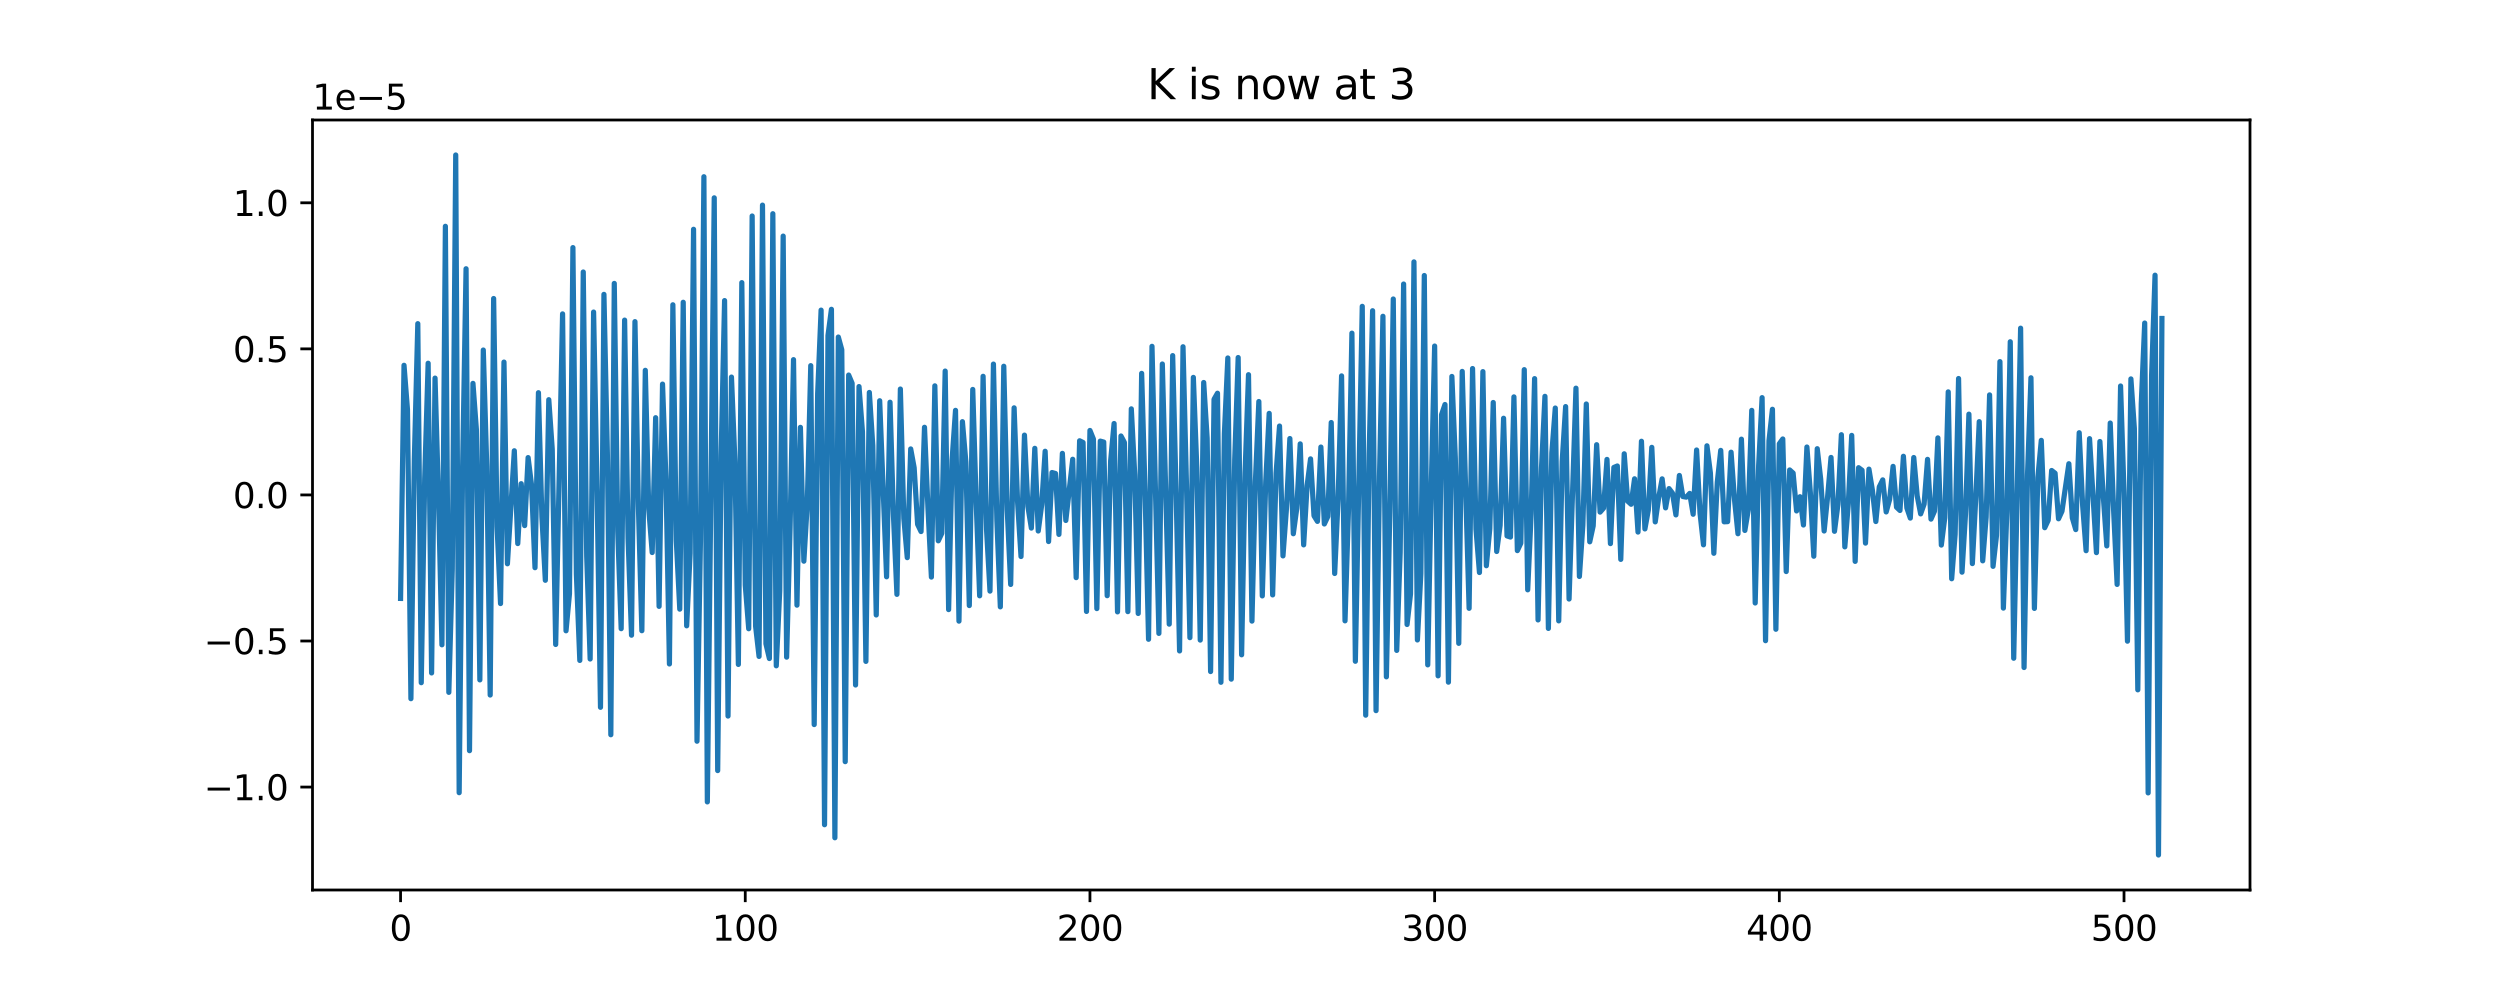 <?xml version="1.0" encoding="utf-8" standalone="no"?>
<!DOCTYPE svg PUBLIC "-//W3C//DTD SVG 1.1//EN"
  "http://www.w3.org/Graphics/SVG/1.1/DTD/svg11.dtd">
<svg xmlns:xlink="http://www.w3.org/1999/xlink" width="720pt" height="288pt" viewBox="0 0 720 288" xmlns="http://www.w3.org/2000/svg" version="1.1">
 <defs>
  <style type="text/css">*{stroke-linejoin: round; stroke-linecap: butt}</style>
 </defs>
 <g id="figure_1">
  <g id="patch_1">
   <path d="M 0 288 
L 720 288 
L 720 0 
L 0 0 
z
" style="fill: #ffffff"/>
  </g>
  <g id="axes_1">
   <g id="patch_2">
    <path d="M 90 256.32 
L 648 256.32 
L 648 34.56 
L 90 34.56 
z
" style="fill: #ffffff"/>
   </g>
   <g id="matplotlib.axis_1">
    <g id="xtick_1">
     <g id="line2d_1">
      <defs>
       <path id="m14e57dc23f" d="M 0 0 
L 0 3.5 
" style="stroke: #000000; stroke-width: 0.8"/>
      </defs>
      <g>
       <use xlink:href="#m14e57dc23f" x="115.364" y="256.32" style="stroke: #000000; stroke-width: 0.8"/>
      </g>
     </g>
     <g id="text_1">
      <!-- 0 -->
      <g transform="translate(112.182 270.918) scale(0.1 -0.1)">
       <defs>
        <path id="DejaVuSans-30" d="M 2034 4250 
Q 1547 4250 1301 3770 
Q 1056 3291 1056 2328 
Q 1056 1369 1301 889 
Q 1547 409 2034 409 
Q 2525 409 2770 889 
Q 3016 1369 3016 2328 
Q 3016 3291 2770 3770 
Q 2525 4250 2034 4250 
z
M 2034 4750 
Q 2819 4750 3233 4129 
Q 3647 3509 3647 2328 
Q 3647 1150 3233 529 
Q 2819 -91 2034 -91 
Q 1250 -91 836 529 
Q 422 1150 422 2328 
Q 422 3509 836 4129 
Q 1250 4750 2034 4750 
z
" transform="scale(0.016)"/>
       </defs>
       <use xlink:href="#DejaVuSans-30"/>
      </g>
     </g>
    </g>
    <g id="xtick_2">
     <g id="line2d_2">
      <g>
       <use xlink:href="#m14e57dc23f" x="214.634" y="256.32" style="stroke: #000000; stroke-width: 0.8"/>
      </g>
     </g>
     <g id="text_2">
      <!-- 100 -->
      <g transform="translate(205.09 270.918) scale(0.1 -0.1)">
       <defs>
        <path id="DejaVuSans-31" d="M 794 531 
L 1825 531 
L 1825 4091 
L 703 3866 
L 703 4441 
L 1819 4666 
L 2450 4666 
L 2450 531 
L 3481 531 
L 3481 0 
L 794 0 
L 794 531 
z
" transform="scale(0.016)"/>
       </defs>
       <use xlink:href="#DejaVuSans-31"/>
       <use xlink:href="#DejaVuSans-30" x="63.623"/>
       <use xlink:href="#DejaVuSans-30" x="127.246"/>
      </g>
     </g>
    </g>
    <g id="xtick_3">
     <g id="line2d_3">
      <g>
       <use xlink:href="#m14e57dc23f" x="313.905" y="256.32" style="stroke: #000000; stroke-width: 0.8"/>
      </g>
     </g>
     <g id="text_3">
      <!-- 200 -->
      <g transform="translate(304.361 270.918) scale(0.1 -0.1)">
       <defs>
        <path id="DejaVuSans-32" d="M 1228 531 
L 3431 531 
L 3431 0 
L 469 0 
L 469 531 
Q 828 903 1448 1529 
Q 2069 2156 2228 2338 
Q 2531 2678 2651 2914 
Q 2772 3150 2772 3378 
Q 2772 3750 2511 3984 
Q 2250 4219 1831 4219 
Q 1534 4219 1204 4116 
Q 875 4013 500 3803 
L 500 4441 
Q 881 4594 1212 4672 
Q 1544 4750 1819 4750 
Q 2544 4750 2975 4387 
Q 3406 4025 3406 3419 
Q 3406 3131 3298 2873 
Q 3191 2616 2906 2266 
Q 2828 2175 2409 1742 
Q 1991 1309 1228 531 
z
" transform="scale(0.016)"/>
       </defs>
       <use xlink:href="#DejaVuSans-32"/>
       <use xlink:href="#DejaVuSans-30" x="63.623"/>
       <use xlink:href="#DejaVuSans-30" x="127.246"/>
      </g>
     </g>
    </g>
    <g id="xtick_4">
     <g id="line2d_4">
      <g>
       <use xlink:href="#m14e57dc23f" x="413.175" y="256.32" style="stroke: #000000; stroke-width: 0.8"/>
      </g>
     </g>
     <g id="text_4">
      <!-- 300 -->
      <g transform="translate(403.632 270.918) scale(0.1 -0.1)">
       <defs>
        <path id="DejaVuSans-33" d="M 2597 2516 
Q 3050 2419 3304 2112 
Q 3559 1806 3559 1356 
Q 3559 666 3084 287 
Q 2609 -91 1734 -91 
Q 1441 -91 1130 -33 
Q 819 25 488 141 
L 488 750 
Q 750 597 1062 519 
Q 1375 441 1716 441 
Q 2309 441 2620 675 
Q 2931 909 2931 1356 
Q 2931 1769 2642 2001 
Q 2353 2234 1838 2234 
L 1294 2234 
L 1294 2753 
L 1863 2753 
Q 2328 2753 2575 2939 
Q 2822 3125 2822 3475 
Q 2822 3834 2567 4026 
Q 2313 4219 1838 4219 
Q 1578 4219 1281 4162 
Q 984 4106 628 3988 
L 628 4550 
Q 988 4650 1302 4700 
Q 1616 4750 1894 4750 
Q 2613 4750 3031 4423 
Q 3450 4097 3450 3541 
Q 3450 3153 3228 2886 
Q 3006 2619 2597 2516 
z
" transform="scale(0.016)"/>
       </defs>
       <use xlink:href="#DejaVuSans-33"/>
       <use xlink:href="#DejaVuSans-30" x="63.623"/>
       <use xlink:href="#DejaVuSans-30" x="127.246"/>
      </g>
     </g>
    </g>
    <g id="xtick_5">
     <g id="line2d_5">
      <g>
       <use xlink:href="#m14e57dc23f" x="512.446" y="256.32" style="stroke: #000000; stroke-width: 0.8"/>
      </g>
     </g>
     <g id="text_5">
      <!-- 400 -->
      <g transform="translate(502.902 270.918) scale(0.1 -0.1)">
       <defs>
        <path id="DejaVuSans-34" d="M 2419 4116 
L 825 1625 
L 2419 1625 
L 2419 4116 
z
M 2253 4666 
L 3047 4666 
L 3047 1625 
L 3713 1625 
L 3713 1100 
L 3047 1100 
L 3047 0 
L 2419 0 
L 2419 1100 
L 313 1100 
L 313 1709 
L 2253 4666 
z
" transform="scale(0.016)"/>
       </defs>
       <use xlink:href="#DejaVuSans-34"/>
       <use xlink:href="#DejaVuSans-30" x="63.623"/>
       <use xlink:href="#DejaVuSans-30" x="127.246"/>
      </g>
     </g>
    </g>
    <g id="xtick_6">
     <g id="line2d_6">
      <g>
       <use xlink:href="#m14e57dc23f" x="611.717" y="256.32" style="stroke: #000000; stroke-width: 0.8"/>
      </g>
     </g>
     <g id="text_6">
      <!-- 500 -->
      <g transform="translate(602.173 270.918) scale(0.1 -0.1)">
       <defs>
        <path id="DejaVuSans-35" d="M 691 4666 
L 3169 4666 
L 3169 4134 
L 1269 4134 
L 1269 2991 
Q 1406 3038 1543 3061 
Q 1681 3084 1819 3084 
Q 2600 3084 3056 2656 
Q 3513 2228 3513 1497 
Q 3513 744 3044 326 
Q 2575 -91 1722 -91 
Q 1428 -91 1123 -41 
Q 819 9 494 109 
L 494 744 
Q 775 591 1075 516 
Q 1375 441 1709 441 
Q 2250 441 2565 725 
Q 2881 1009 2881 1497 
Q 2881 1984 2565 2268 
Q 2250 2553 1709 2553 
Q 1456 2553 1204 2497 
Q 953 2441 691 2322 
L 691 4666 
z
" transform="scale(0.016)"/>
       </defs>
       <use xlink:href="#DejaVuSans-35"/>
       <use xlink:href="#DejaVuSans-30" x="63.623"/>
       <use xlink:href="#DejaVuSans-30" x="127.246"/>
      </g>
     </g>
    </g>
   </g>
   <g id="matplotlib.axis_2">
    <g id="ytick_1">
     <g id="line2d_7">
      <defs>
       <path id="m4506b7b294" d="M 0 0 
L -3.5 0 
" style="stroke: #000000; stroke-width: 0.8"/>
      </defs>
      <g>
       <use xlink:href="#m4506b7b294" x="90" y="226.67" style="stroke: #000000; stroke-width: 0.8"/>
      </g>
     </g>
     <g id="text_7">
      <!-- −1.0 -->
      <g transform="translate(58.717 230.469) scale(0.1 -0.1)">
       <defs>
        <path id="DejaVuSans-2212" d="M 678 2272 
L 4684 2272 
L 4684 1741 
L 678 1741 
L 678 2272 
z
" transform="scale(0.016)"/>
        <path id="DejaVuSans-2e" d="M 684 794 
L 1344 794 
L 1344 0 
L 684 0 
L 684 794 
z
" transform="scale(0.016)"/>
       </defs>
       <use xlink:href="#DejaVuSans-2212"/>
       <use xlink:href="#DejaVuSans-31" x="83.789"/>
       <use xlink:href="#DejaVuSans-2e" x="147.412"/>
       <use xlink:href="#DejaVuSans-30" x="179.199"/>
      </g>
     </g>
    </g>
    <g id="ytick_2">
     <g id="line2d_8">
      <g>
       <use xlink:href="#m4506b7b294" x="90" y="184.603" style="stroke: #000000; stroke-width: 0.8"/>
      </g>
     </g>
     <g id="text_8">
      <!-- −0.5 -->
      <g transform="translate(58.717 188.402) scale(0.1 -0.1)">
       <use xlink:href="#DejaVuSans-2212"/>
       <use xlink:href="#DejaVuSans-30" x="83.789"/>
       <use xlink:href="#DejaVuSans-2e" x="147.412"/>
       <use xlink:href="#DejaVuSans-35" x="179.199"/>
      </g>
     </g>
    </g>
    <g id="ytick_3">
     <g id="line2d_9">
      <g>
       <use xlink:href="#m4506b7b294" x="90" y="142.536" style="stroke: #000000; stroke-width: 0.8"/>
      </g>
     </g>
     <g id="text_9">
      <!-- 0.0 -->
      <g transform="translate(67.097 146.335) scale(0.1 -0.1)">
       <use xlink:href="#DejaVuSans-30"/>
       <use xlink:href="#DejaVuSans-2e" x="63.623"/>
       <use xlink:href="#DejaVuSans-30" x="95.41"/>
      </g>
     </g>
    </g>
    <g id="ytick_4">
     <g id="line2d_10">
      <g>
       <use xlink:href="#m4506b7b294" x="90" y="100.469" style="stroke: #000000; stroke-width: 0.8"/>
      </g>
     </g>
     <g id="text_10">
      <!-- 0.5 -->
      <g transform="translate(67.097 104.268) scale(0.1 -0.1)">
       <use xlink:href="#DejaVuSans-30"/>
       <use xlink:href="#DejaVuSans-2e" x="63.623"/>
       <use xlink:href="#DejaVuSans-35" x="95.41"/>
      </g>
     </g>
    </g>
    <g id="ytick_5">
     <g id="line2d_11">
      <g>
       <use xlink:href="#m4506b7b294" x="90" y="58.402" style="stroke: #000000; stroke-width: 0.8"/>
      </g>
     </g>
     <g id="text_11">
      <!-- 1.0 -->
      <g transform="translate(67.097 62.201) scale(0.1 -0.1)">
       <use xlink:href="#DejaVuSans-31"/>
       <use xlink:href="#DejaVuSans-2e" x="63.623"/>
       <use xlink:href="#DejaVuSans-30" x="95.41"/>
      </g>
     </g>
    </g>
    <g id="text_12">
     <!-- 1e−5 -->
     <g transform="translate(90 31.56) scale(0.1 -0.1)">
      <defs>
       <path id="DejaVuSans-65" d="M 3597 1894 
L 3597 1613 
L 953 1613 
Q 991 1019 1311 708 
Q 1631 397 2203 397 
Q 2534 397 2845 478 
Q 3156 559 3463 722 
L 3463 178 
Q 3153 47 2828 -22 
Q 2503 -91 2169 -91 
Q 1331 -91 842 396 
Q 353 884 353 1716 
Q 353 2575 817 3079 
Q 1281 3584 2069 3584 
Q 2775 3584 3186 3129 
Q 3597 2675 3597 1894 
z
M 3022 2063 
Q 3016 2534 2758 2815 
Q 2500 3097 2075 3097 
Q 1594 3097 1305 2825 
Q 1016 2553 972 2059 
L 3022 2063 
z
" transform="scale(0.016)"/>
      </defs>
      <use xlink:href="#DejaVuSans-31"/>
      <use xlink:href="#DejaVuSans-65" x="63.623"/>
      <use xlink:href="#DejaVuSans-2212" x="125.146"/>
      <use xlink:href="#DejaVuSans-35" x="208.936"/>
     </g>
    </g>
   </g>
   <g id="line2d_12">
    <path d="M 115.364 172.348 
L 116.356 105.211 
L 117.349 117.892 
L 118.342 201.217 
L 119.334 132.06 
L 120.327 93.22 
L 121.32 196.611 
L 122.313 137.796 
L 123.305 104.618 
L 124.298 193.804 
L 125.291 108.899 
L 126.283 143.019 
L 127.276 185.703 
L 128.269 65.178 
L 129.262 199.392 
L 130.254 164.018 
L 131.247 44.64 
L 132.24 228.29 
L 133.232 134.459 
L 134.225 77.406 
L 135.218 216.191 
L 136.21 110.416 
L 137.203 123.776 
L 138.196 195.809 
L 139.189 100.812 
L 140.181 134.225 
L 141.174 200.166 
L 142.167 85.976 
L 143.159 151.652 
L 144.152 173.822 
L 145.145 104.285 
L 146.138 162.368 
L 148.123 129.825 
L 149.116 156.543 
L 150.108 139.307 
L 151.101 151.369 
L 152.094 131.79 
L 153.086 139.735 
L 154.079 163.49 
L 155.072 113.1 
L 156.065 148.831 
L 157.057 167.12 
L 158.05 115.113 
L 159.043 129.329 
L 160.035 185.605 
L 162.021 90.405 
L 163.014 181.662 
L 164.006 171.017 
L 164.999 71.314 
L 165.992 165.33 
L 166.984 190.2 
L 167.977 78.34 
L 168.97 160.184 
L 169.962 189.79 
L 170.955 89.876 
L 171.948 141.124 
L 172.941 203.702 
L 173.933 84.783 
L 174.926 130.937 
L 175.919 211.601 
L 176.911 81.629 
L 177.904 152.905 
L 178.897 181.054 
L 179.89 92.195 
L 180.882 155.045 
L 181.875 182.932 
L 182.868 92.636 
L 183.86 145.888 
L 184.853 181.639 
L 185.846 106.658 
L 186.838 146.535 
L 187.831 159.122 
L 188.824 120.3 
L 189.817 174.63 
L 190.809 110.627 
L 191.802 138.207 
L 192.795 191.221 
L 193.787 87.782 
L 194.78 155.749 
L 195.773 175.431 
L 196.766 87.059 
L 197.758 180.231 
L 198.751 159.377 
L 199.744 66.039 
L 200.736 213.467 
L 201.729 155.758 
L 202.722 50.903 
L 203.714 230.946 
L 205.7 56.981 
L 206.693 221.924 
L 207.685 130.932 
L 208.678 86.571 
L 209.671 206.219 
L 210.663 108.602 
L 211.656 132.907 
L 212.649 191.353 
L 213.642 81.4 
L 214.634 168.511 
L 215.627 181.073 
L 216.62 62.215 
L 217.612 180.35 
L 218.605 189.047 
L 219.598 59.081 
L 220.59 185.417 
L 221.583 189.654 
L 222.576 61.556 
L 223.569 191.747 
L 224.561 170.138 
L 225.554 68.003 
L 226.547 189.252 
L 227.539 152.063 
L 228.532 103.581 
L 229.525 174.285 
L 230.518 123.081 
L 231.51 161.618 
L 232.503 144.935 
L 233.496 105.31 
L 234.488 208.673 
L 235.481 113.405 
L 236.474 89.321 
L 237.466 237.517 
L 238.459 96.623 
L 239.452 89.083 
L 240.445 241.273 
L 241.437 97.071 
L 242.43 100.717 
L 243.423 219.352 
L 244.415 108.017 
L 245.408 110.38 
L 246.401 197.273 
L 247.394 111.333 
L 248.386 124.334 
L 249.379 190.476 
L 250.372 113.03 
L 251.364 128.359 
L 252.357 177.108 
L 253.35 115.418 
L 255.335 166.112 
L 256.328 115.845 
L 257.321 148.606 
L 258.313 171.171 
L 259.306 112.046 
L 260.299 149.242 
L 261.291 160.597 
L 262.284 129.297 
L 263.277 134.708 
L 264.27 151.008 
L 265.262 153.082 
L 266.255 123.062 
L 267.248 146.252 
L 268.24 166.192 
L 269.233 111.127 
L 270.226 155.754 
L 271.218 153.628 
L 272.211 106.872 
L 273.204 175.56 
L 274.197 132.471 
L 275.189 118.186 
L 276.182 178.885 
L 277.175 121.446 
L 278.167 133.059 
L 279.16 174.398 
L 280.153 112.165 
L 281.146 144.884 
L 282.138 171.589 
L 283.131 108.383 
L 284.124 152.53 
L 285.116 170.237 
L 286.109 104.861 
L 287.102 149.918 
L 288.094 174.772 
L 289.087 105.486 
L 290.08 146.783 
L 291.073 168.318 
L 292.065 117.463 
L 293.058 144.482 
L 294.051 160.271 
L 295.043 125.318 
L 296.036 145.874 
L 297.029 152.087 
L 298.022 129.124 
L 299.014 152.921 
L 300.007 145.376 
L 301 129.968 
L 301.992 155.959 
L 302.985 136.094 
L 303.978 136.369 
L 304.97 153.905 
L 305.963 130.573 
L 306.956 149.891 
L 308.941 132.272 
L 309.934 166.355 
L 310.927 126.946 
L 311.919 127.435 
L 312.912 176.093 
L 313.905 123.977 
L 314.898 126.439 
L 315.89 175.271 
L 316.883 127.046 
L 317.876 127.319 
L 318.868 171.553 
L 319.861 132.749 
L 320.854 121.979 
L 321.846 176.215 
L 322.839 125.567 
L 323.832 127.433 
L 324.825 176.145 
L 325.817 117.755 
L 326.81 136.85 
L 327.803 176.673 
L 328.795 107.536 
L 329.788 142.035 
L 330.781 184.107 
L 331.774 99.748 
L 333.759 182.412 
L 334.752 104.838 
L 336.737 179.748 
L 337.73 102.42 
L 338.722 141.88 
L 339.715 187.466 
L 340.708 99.871 
L 341.701 139.452 
L 342.693 183.64 
L 343.686 108.696 
L 344.679 134.693 
L 345.671 184.343 
L 346.664 110.162 
L 347.657 126.177 
L 348.65 193.404 
L 349.642 114.996 
L 350.635 113.251 
L 351.628 196.491 
L 352.62 124.88 
L 353.613 103.098 
L 354.606 195.593 
L 355.598 132.33 
L 356.591 102.974 
L 357.584 188.578 
L 358.577 136.132 
L 359.569 107.914 
L 360.562 178.875 
L 361.555 138.659 
L 362.547 115.64 
L 363.54 171.62 
L 364.533 138.79 
L 365.526 119.057 
L 366.518 171.328 
L 367.511 136.296 
L 368.504 122.704 
L 369.496 160.097 
L 370.489 146.586 
L 371.482 126.304 
L 372.474 153.713 
L 373.467 146.401 
L 374.46 127.843 
L 375.453 156.919 
L 376.445 139.844 
L 377.438 132.161 
L 378.431 148.547 
L 379.423 150.157 
L 380.416 128.755 
L 381.409 150.903 
L 382.402 148.766 
L 383.394 121.692 
L 384.387 165.159 
L 385.38 143.483 
L 386.372 108.262 
L 387.365 178.798 
L 388.358 147.102 
L 389.35 95.954 
L 390.343 190.441 
L 392.329 88.232 
L 393.321 205.967 
L 394.314 130.549 
L 395.307 89.495 
L 396.299 204.659 
L 397.292 137.252 
L 398.285 91.096 
L 399.278 194.924 
L 400.27 147.154 
L 401.263 86.114 
L 402.256 187.313 
L 403.248 159.163 
L 404.241 81.806 
L 405.234 179.846 
L 406.226 171.06 
L 407.219 75.428 
L 408.212 184.303 
L 409.205 165.238 
L 410.197 79.352 
L 411.19 191.476 
L 412.183 141.047 
L 413.175 99.665 
L 414.168 194.638 
L 415.161 119.44 
L 416.154 116.502 
L 417.146 196.463 
L 418.139 108.422 
L 419.132 131.995 
L 420.124 185.279 
L 421.117 106.971 
L 423.102 175.192 
L 424.095 106.143 
L 425.088 152.395 
L 426.081 164.879 
L 427.073 107.031 
L 428.066 162.927 
L 429.059 152.269 
L 430.051 115.922 
L 431.044 158.823 
L 432.037 151.301 
L 433.03 120.463 
L 434.022 154.342 
L 435.015 154.672 
L 436.008 114.307 
L 437 158.574 
L 437.993 156.443 
L 438.986 106.463 
L 439.978 169.864 
L 440.971 147.952 
L 441.964 109.048 
L 442.957 178.534 
L 443.949 134.792 
L 444.942 114.15 
L 445.935 180.984 
L 446.927 130.45 
L 447.92 117.519 
L 448.913 178.806 
L 449.906 132.85 
L 450.898 117.099 
L 451.891 172.516 
L 453.876 111.801 
L 454.869 166.016 
L 455.862 151.257 
L 456.854 116.353 
L 457.847 156.039 
L 458.84 151.449 
L 459.833 128.077 
L 460.825 147.487 
L 461.818 146.342 
L 462.811 132.317 
L 463.803 156.556 
L 464.796 134.623 
L 465.789 134.206 
L 466.782 161.099 
L 467.774 130.699 
L 468.767 144.333 
L 469.76 145.227 
L 470.752 137.898 
L 471.745 153.23 
L 472.738 127.087 
L 473.73 152.328 
L 474.723 146.871 
L 475.716 128.842 
L 476.709 150.297 
L 477.701 143.348 
L 478.694 137.915 
L 479.687 146.264 
L 480.679 140.721 
L 481.672 142.022 
L 482.665 148.289 
L 483.658 136.936 
L 484.65 142.994 
L 485.643 143.175 
L 486.636 142.105 
L 487.628 148.102 
L 488.621 129.605 
L 489.614 147.856 
L 490.606 156.905 
L 491.599 128.397 
L 492.592 136.221 
L 493.585 159.341 
L 494.577 138.879 
L 495.57 129.719 
L 496.563 150.277 
L 497.555 150.229 
L 498.548 130.24 
L 499.541 143.95 
L 500.534 153.713 
L 501.526 126.483 
L 502.519 152.767 
L 503.512 146.802 
L 504.504 118.192 
L 505.497 173.657 
L 506.49 134.077 
L 507.482 114.525 
L 508.475 184.517 
L 509.468 126.936 
L 510.461 117.876 
L 511.453 181.224 
L 512.446 127.802 
L 513.439 126.429 
L 514.431 164.6 
L 515.424 135.351 
L 516.417 136.245 
L 517.41 147.147 
L 518.402 143.055 
L 519.395 151.197 
L 520.388 128.746 
L 521.38 141.91 
L 522.373 160.191 
L 523.366 129.231 
L 524.358 137.976 
L 525.351 152.921 
L 526.344 143.113 
L 527.337 131.746 
L 528.329 153.011 
L 529.322 145.305 
L 530.315 125.2 
L 531.307 157.499 
L 532.3 145.319 
L 533.293 125.399 
L 534.286 161.672 
L 535.278 134.695 
L 536.271 135.437 
L 537.264 156.413 
L 538.256 135.118 
L 539.249 141.173 
L 540.242 150.195 
L 541.234 140.222 
L 542.227 138.21 
L 543.22 147.432 
L 544.213 143.837 
L 545.205 134.322 
L 546.198 146.071 
L 547.191 147.013 
L 548.183 131.412 
L 549.176 146.296 
L 550.169 149.208 
L 551.162 131.774 
L 552.154 142.82 
L 553.147 147.997 
L 554.14 145.182 
L 555.132 132.3 
L 556.125 149.505 
L 557.118 147.234 
L 558.11 126.116 
L 559.103 156.976 
L 560.096 149.12 
L 561.089 112.866 
L 562.081 166.677 
L 563.074 153.885 
L 564.067 109.017 
L 565.059 164.782 
L 566.052 148.256 
L 567.045 119.281 
L 568.038 162.312 
L 569.03 143.187 
L 570.023 121.436 
L 571.016 161.517 
L 572.008 148.926 
L 573.001 113.734 
L 573.994 163.104 
L 574.986 154.246 
L 575.979 104.149 
L 576.972 175.132 
L 577.965 147.455 
L 578.957 98.431 
L 579.95 189.57 
L 581.935 94.52 
L 582.928 192.242 
L 583.921 136.764 
L 584.914 108.809 
L 585.906 175.218 
L 586.899 137.525 
L 587.892 126.828 
L 588.884 151.974 
L 589.877 149.839 
L 590.87 135.506 
L 591.862 136.285 
L 592.855 149.408 
L 593.848 147.224 
L 595.833 133.559 
L 596.826 149.138 
L 597.819 152.521 
L 598.811 124.631 
L 599.804 145.592 
L 600.797 158.595 
L 601.79 126.333 
L 603.775 159.153 
L 604.768 127.156 
L 605.76 143.111 
L 606.753 157.22 
L 607.746 121.839 
L 608.738 147.331 
L 609.731 168.308 
L 610.724 111.171 
L 611.717 141.833 
L 612.709 184.657 
L 613.702 109.133 
L 614.695 123.39 
L 615.687 198.667 
L 616.68 116.286 
L 617.673 93.036 
L 618.666 228.349 
L 619.658 108.051 
L 620.651 79.261 
L 621.644 246.24 
L 622.636 91.726 
L 622.636 91.726 
" clip-path="url(#pd1ffa64028)" style="fill: none; stroke: #1f77b4; stroke-width: 1.5; stroke-linecap: square"/>
   </g>
   <g id="patch_3">
    <path d="M 90 256.32 
L 90 34.56 
" style="fill: none; stroke: #000000; stroke-width: 0.8; stroke-linejoin: miter; stroke-linecap: square"/>
   </g>
   <g id="patch_4">
    <path d="M 648 256.32 
L 648 34.56 
" style="fill: none; stroke: #000000; stroke-width: 0.8; stroke-linejoin: miter; stroke-linecap: square"/>
   </g>
   <g id="patch_5">
    <path d="M 90 256.32 
L 648 256.32 
" style="fill: none; stroke: #000000; stroke-width: 0.8; stroke-linejoin: miter; stroke-linecap: square"/>
   </g>
   <g id="patch_6">
    <path d="M 90 34.56 
L 648 34.56 
" style="fill: none; stroke: #000000; stroke-width: 0.8; stroke-linejoin: miter; stroke-linecap: square"/>
   </g>
   <g id="text_13">
    <!-- K is now at 3 -->
    <g transform="translate(330.418 28.56) scale(0.12 -0.12)">
     <defs>
      <path id="DejaVuSans-4b" d="M 628 4666 
L 1259 4666 
L 1259 2694 
L 3353 4666 
L 4166 4666 
L 1850 2491 
L 4331 0 
L 3500 0 
L 1259 2247 
L 1259 0 
L 628 0 
L 628 4666 
z
" transform="scale(0.016)"/>
      <path id="DejaVuSans-20" transform="scale(0.016)"/>
      <path id="DejaVuSans-69" d="M 603 3500 
L 1178 3500 
L 1178 0 
L 603 0 
L 603 3500 
z
M 603 4863 
L 1178 4863 
L 1178 4134 
L 603 4134 
L 603 4863 
z
" transform="scale(0.016)"/>
      <path id="DejaVuSans-73" d="M 2834 3397 
L 2834 2853 
Q 2591 2978 2328 3040 
Q 2066 3103 1784 3103 
Q 1356 3103 1142 2972 
Q 928 2841 928 2578 
Q 928 2378 1081 2264 
Q 1234 2150 1697 2047 
L 1894 2003 
Q 2506 1872 2764 1633 
Q 3022 1394 3022 966 
Q 3022 478 2636 193 
Q 2250 -91 1575 -91 
Q 1294 -91 989 -36 
Q 684 19 347 128 
L 347 722 
Q 666 556 975 473 
Q 1284 391 1588 391 
Q 1994 391 2212 530 
Q 2431 669 2431 922 
Q 2431 1156 2273 1281 
Q 2116 1406 1581 1522 
L 1381 1569 
Q 847 1681 609 1914 
Q 372 2147 372 2553 
Q 372 3047 722 3315 
Q 1072 3584 1716 3584 
Q 2034 3584 2315 3537 
Q 2597 3491 2834 3397 
z
" transform="scale(0.016)"/>
      <path id="DejaVuSans-6e" d="M 3513 2113 
L 3513 0 
L 2938 0 
L 2938 2094 
Q 2938 2591 2744 2837 
Q 2550 3084 2163 3084 
Q 1697 3084 1428 2787 
Q 1159 2491 1159 1978 
L 1159 0 
L 581 0 
L 581 3500 
L 1159 3500 
L 1159 2956 
Q 1366 3272 1645 3428 
Q 1925 3584 2291 3584 
Q 2894 3584 3203 3211 
Q 3513 2838 3513 2113 
z
" transform="scale(0.016)"/>
      <path id="DejaVuSans-6f" d="M 1959 3097 
Q 1497 3097 1228 2736 
Q 959 2375 959 1747 
Q 959 1119 1226 758 
Q 1494 397 1959 397 
Q 2419 397 2687 759 
Q 2956 1122 2956 1747 
Q 2956 2369 2687 2733 
Q 2419 3097 1959 3097 
z
M 1959 3584 
Q 2709 3584 3137 3096 
Q 3566 2609 3566 1747 
Q 3566 888 3137 398 
Q 2709 -91 1959 -91 
Q 1206 -91 779 398 
Q 353 888 353 1747 
Q 353 2609 779 3096 
Q 1206 3584 1959 3584 
z
" transform="scale(0.016)"/>
      <path id="DejaVuSans-77" d="M 269 3500 
L 844 3500 
L 1563 769 
L 2278 3500 
L 2956 3500 
L 3675 769 
L 4391 3500 
L 4966 3500 
L 4050 0 
L 3372 0 
L 2619 2869 
L 1863 0 
L 1184 0 
L 269 3500 
z
" transform="scale(0.016)"/>
      <path id="DejaVuSans-61" d="M 2194 1759 
Q 1497 1759 1228 1600 
Q 959 1441 959 1056 
Q 959 750 1161 570 
Q 1363 391 1709 391 
Q 2188 391 2477 730 
Q 2766 1069 2766 1631 
L 2766 1759 
L 2194 1759 
z
M 3341 1997 
L 3341 0 
L 2766 0 
L 2766 531 
Q 2569 213 2275 61 
Q 1981 -91 1556 -91 
Q 1019 -91 701 211 
Q 384 513 384 1019 
Q 384 1609 779 1909 
Q 1175 2209 1959 2209 
L 2766 2209 
L 2766 2266 
Q 2766 2663 2505 2880 
Q 2244 3097 1772 3097 
Q 1472 3097 1187 3025 
Q 903 2953 641 2809 
L 641 3341 
Q 956 3463 1253 3523 
Q 1550 3584 1831 3584 
Q 2591 3584 2966 3190 
Q 3341 2797 3341 1997 
z
" transform="scale(0.016)"/>
      <path id="DejaVuSans-74" d="M 1172 4494 
L 1172 3500 
L 2356 3500 
L 2356 3053 
L 1172 3053 
L 1172 1153 
Q 1172 725 1289 603 
Q 1406 481 1766 481 
L 2356 481 
L 2356 0 
L 1766 0 
Q 1100 0 847 248 
Q 594 497 594 1153 
L 594 3053 
L 172 3053 
L 172 3500 
L 594 3500 
L 594 4494 
L 1172 4494 
z
" transform="scale(0.016)"/>
     </defs>
     <use xlink:href="#DejaVuSans-4b"/>
     <use xlink:href="#DejaVuSans-20" x="65.576"/>
     <use xlink:href="#DejaVuSans-69" x="97.363"/>
     <use xlink:href="#DejaVuSans-73" x="125.146"/>
     <use xlink:href="#DejaVuSans-20" x="177.246"/>
     <use xlink:href="#DejaVuSans-6e" x="209.033"/>
     <use xlink:href="#DejaVuSans-6f" x="272.412"/>
     <use xlink:href="#DejaVuSans-77" x="333.594"/>
     <use xlink:href="#DejaVuSans-20" x="415.381"/>
     <use xlink:href="#DejaVuSans-61" x="447.168"/>
     <use xlink:href="#DejaVuSans-74" x="508.447"/>
     <use xlink:href="#DejaVuSans-20" x="547.656"/>
     <use xlink:href="#DejaVuSans-33" x="579.443"/>
    </g>
   </g>
  </g>
 </g>
 <defs>
  <clipPath id="pd1ffa64028">
   <rect x="90" y="34.56" width="558" height="221.76"/>
  </clipPath>
 </defs>
</svg>
